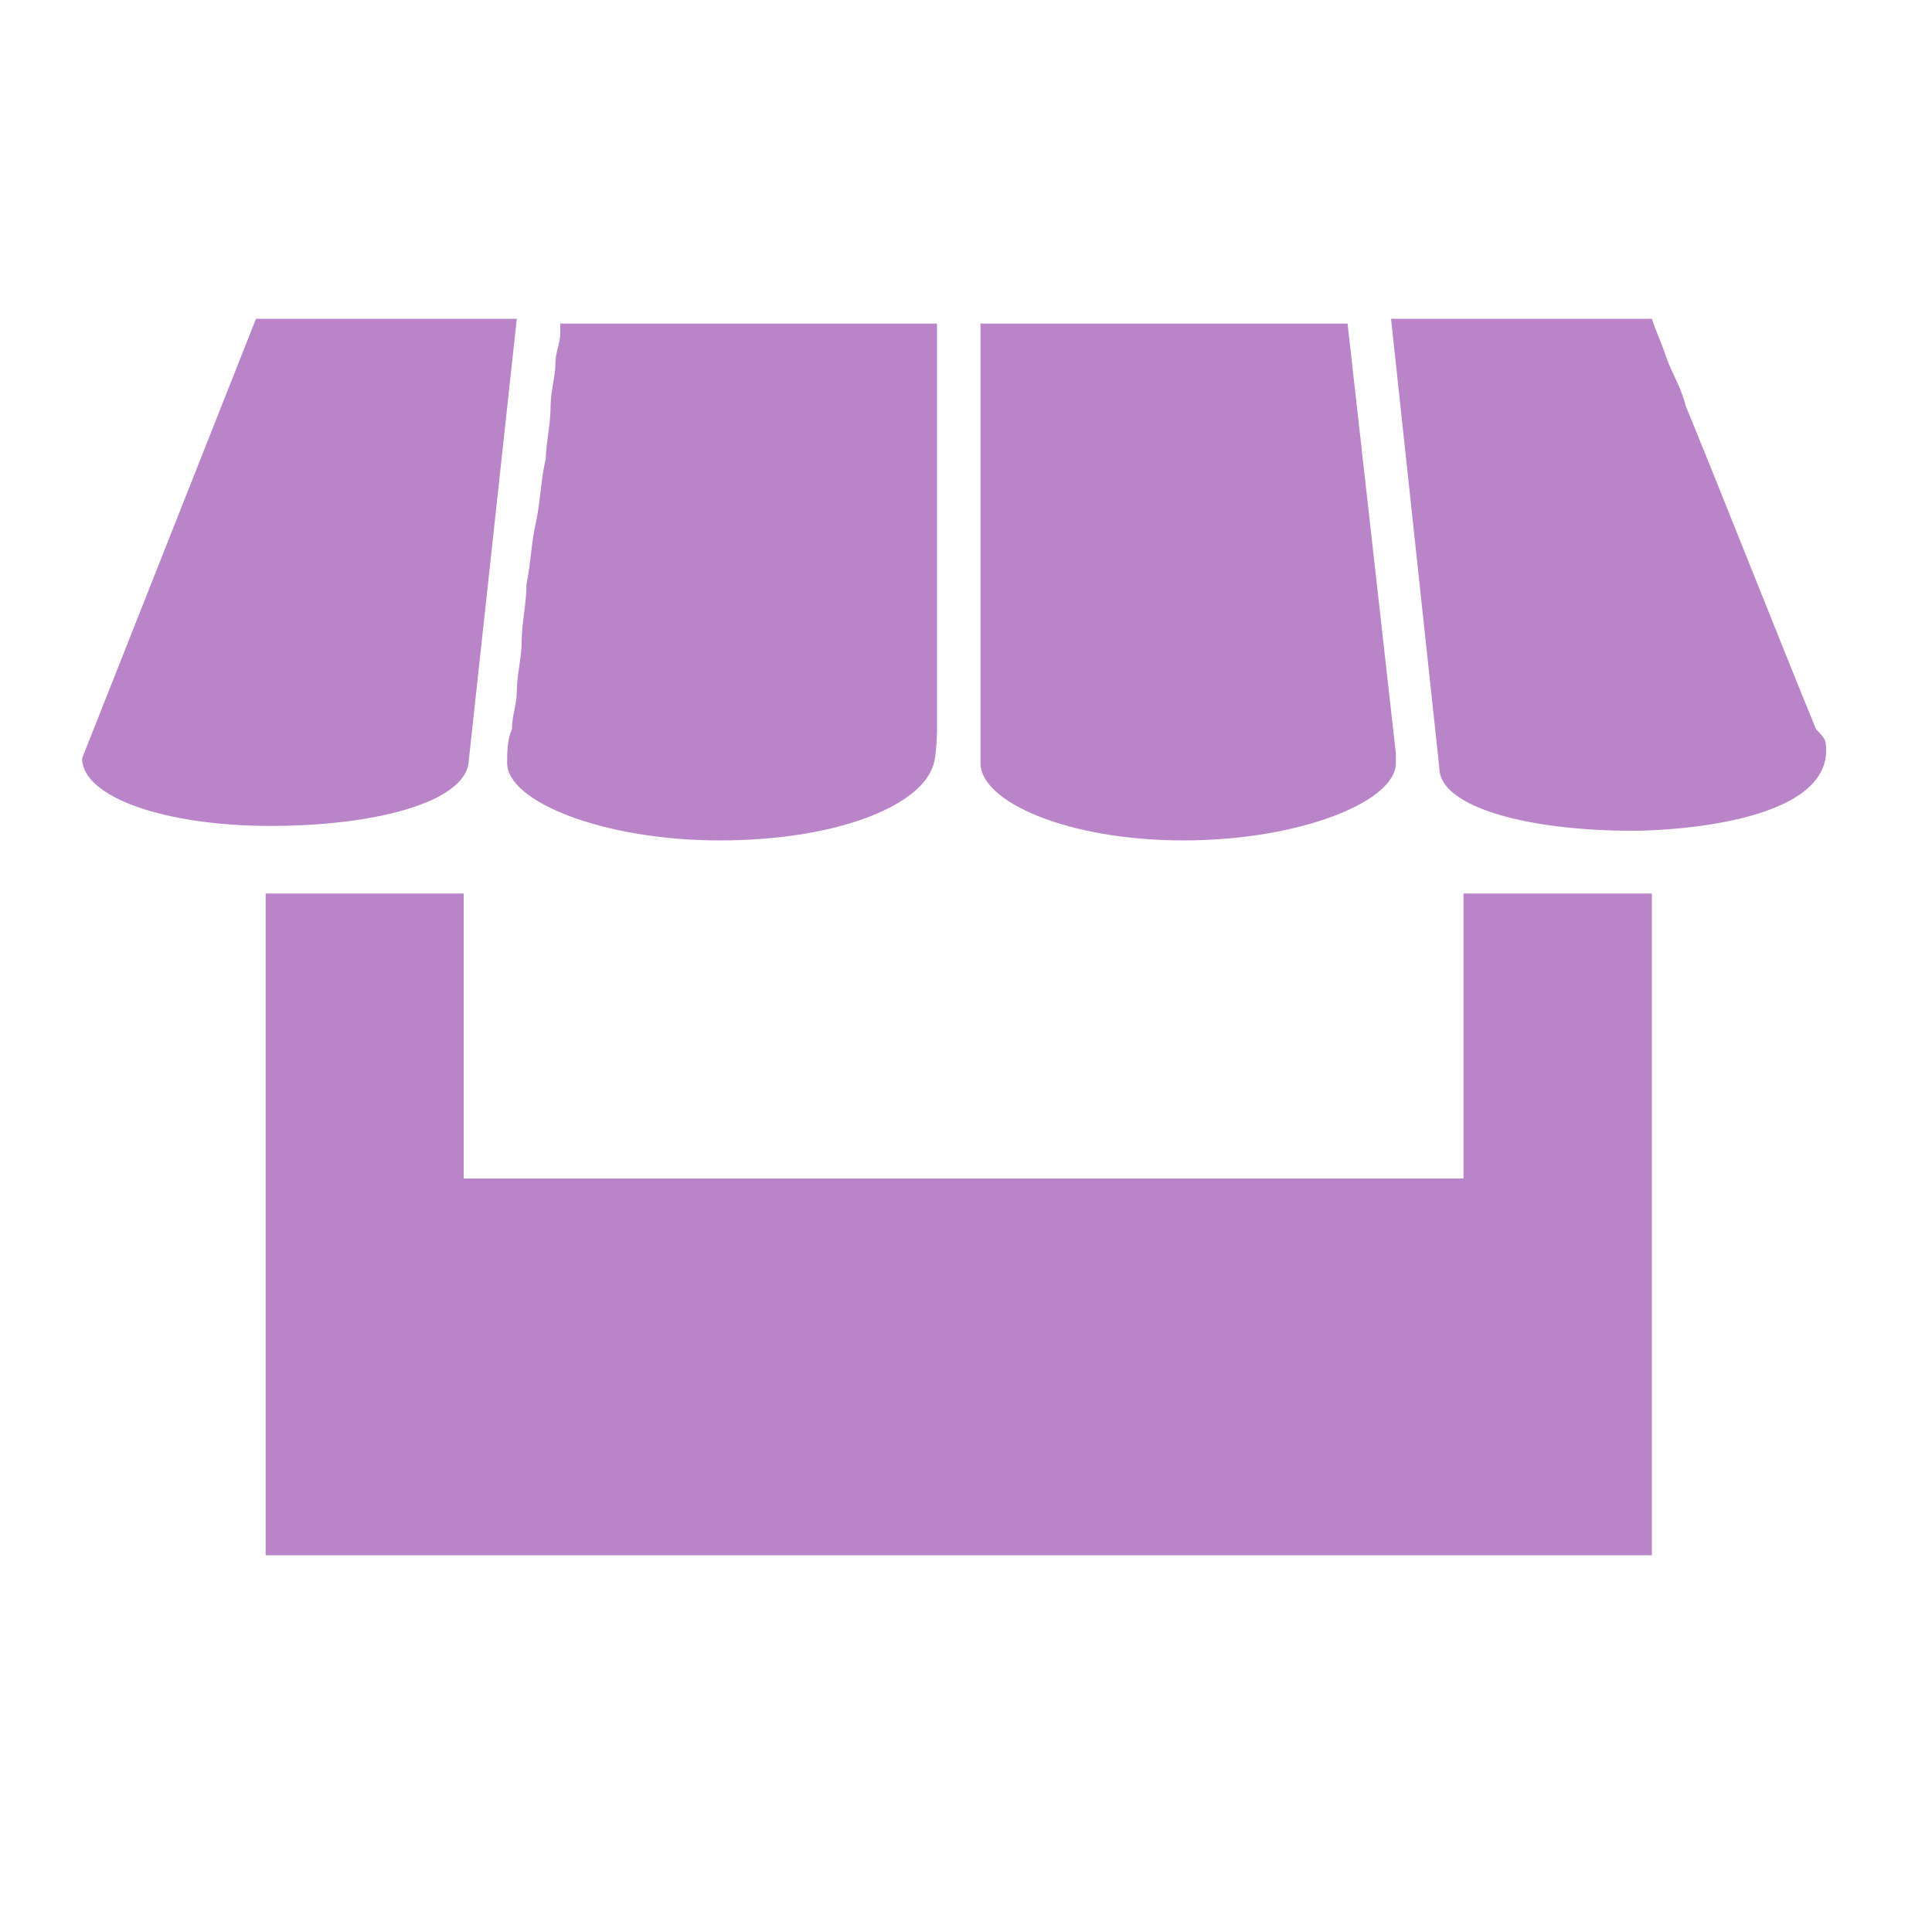 <?xml version="1.0" encoding="utf-8"?>
<!-- Generator: Adobe Illustrator 18.1.1, SVG Export Plug-In . SVG Version: 6.00 Build 0)  -->
<!DOCTYPE svg PUBLIC "-//W3C//DTD SVG 1.1//EN" "http://www.w3.org/Graphics/SVG/1.1/DTD/svg11.dtd">
<svg version="1.1" id="Layer_1" xmlns="http://www.w3.org/2000/svg" xmlns:xlink="http://www.w3.org/1999/xlink" x="0px" y="0px"
	 viewBox="0 0 40 40" style="enable-background:new 0 0 40 40;" xml:space="preserve">
<g>
	<path style="fill:#BA84C8;" d="M10.5,15.8c0,0.8,2,1.6,4.4,1.6c2.4,0,4.1-0.7,4.4-1.5c0.1-0.2,0.1-0.8,0.1-0.8l0-8.4h-7.8
		c0,0,0,0.1,0,0.2c0,0.2-0.1,0.4-0.1,0.6c0,0.3-0.1,0.6-0.1,0.9c0,0.4-0.1,0.8-0.1,1.1c-0.1,0.4-0.1,0.8-0.2,1.3
		c-0.1,0.4-0.1,0.8-0.2,1.3c0,0.4-0.1,0.8-0.1,1.2c0,0.3-0.1,0.7-0.1,1c0,0.3-0.1,0.5-0.1,0.8C10.5,15.3,10.5,15.6,10.5,15.8z"/>
	<path style="fill:#BA84C8;" d="M9.7,15.8c0,0,1-9.2,1-9.2H5.3l-3.6,9.1c0,0,0,0,0,0c0,0.8,1.7,1.4,3.9,1.4S9.6,16.6,9.7,15.8z"/>
	<path style="fill:#BA84C8;" d="M29.8,15.9C29.7,15.9,29.7,15.9,29.8,15.9c0,0.8,1.8,1.3,4,1.3c0.9,0,4.2-0.2,4-1.8
		c0-0.1-0.1-0.2-0.2-0.3c-0.9-2.2-1.8-4.5-2.7-6.7c-0.1-0.4-0.3-0.7-0.4-1c-0.1-0.3-0.2-0.5-0.3-0.8h-5.4"/>
	<path style="fill:#BA84C8;" d="M20.3,15.8c0,0.8,1.8,1.6,4.2,1.6c2.4,0,4.4-0.8,4.4-1.6c0-0.1,0-0.2,0-0.2l-1-8.9h-7.6
		C20.3,6.7,20.3,15.7,20.3,15.8z"/>
</g>
<g>
	<polygon style="fill:#BA84C8;" points="30.3,18.5 30.3,24.4 9.6,24.4 9.6,18.5 5.5,18.5 5.5,32.2 34.2,32.2 34.2,18.5 	"/>
</g>
</svg>
